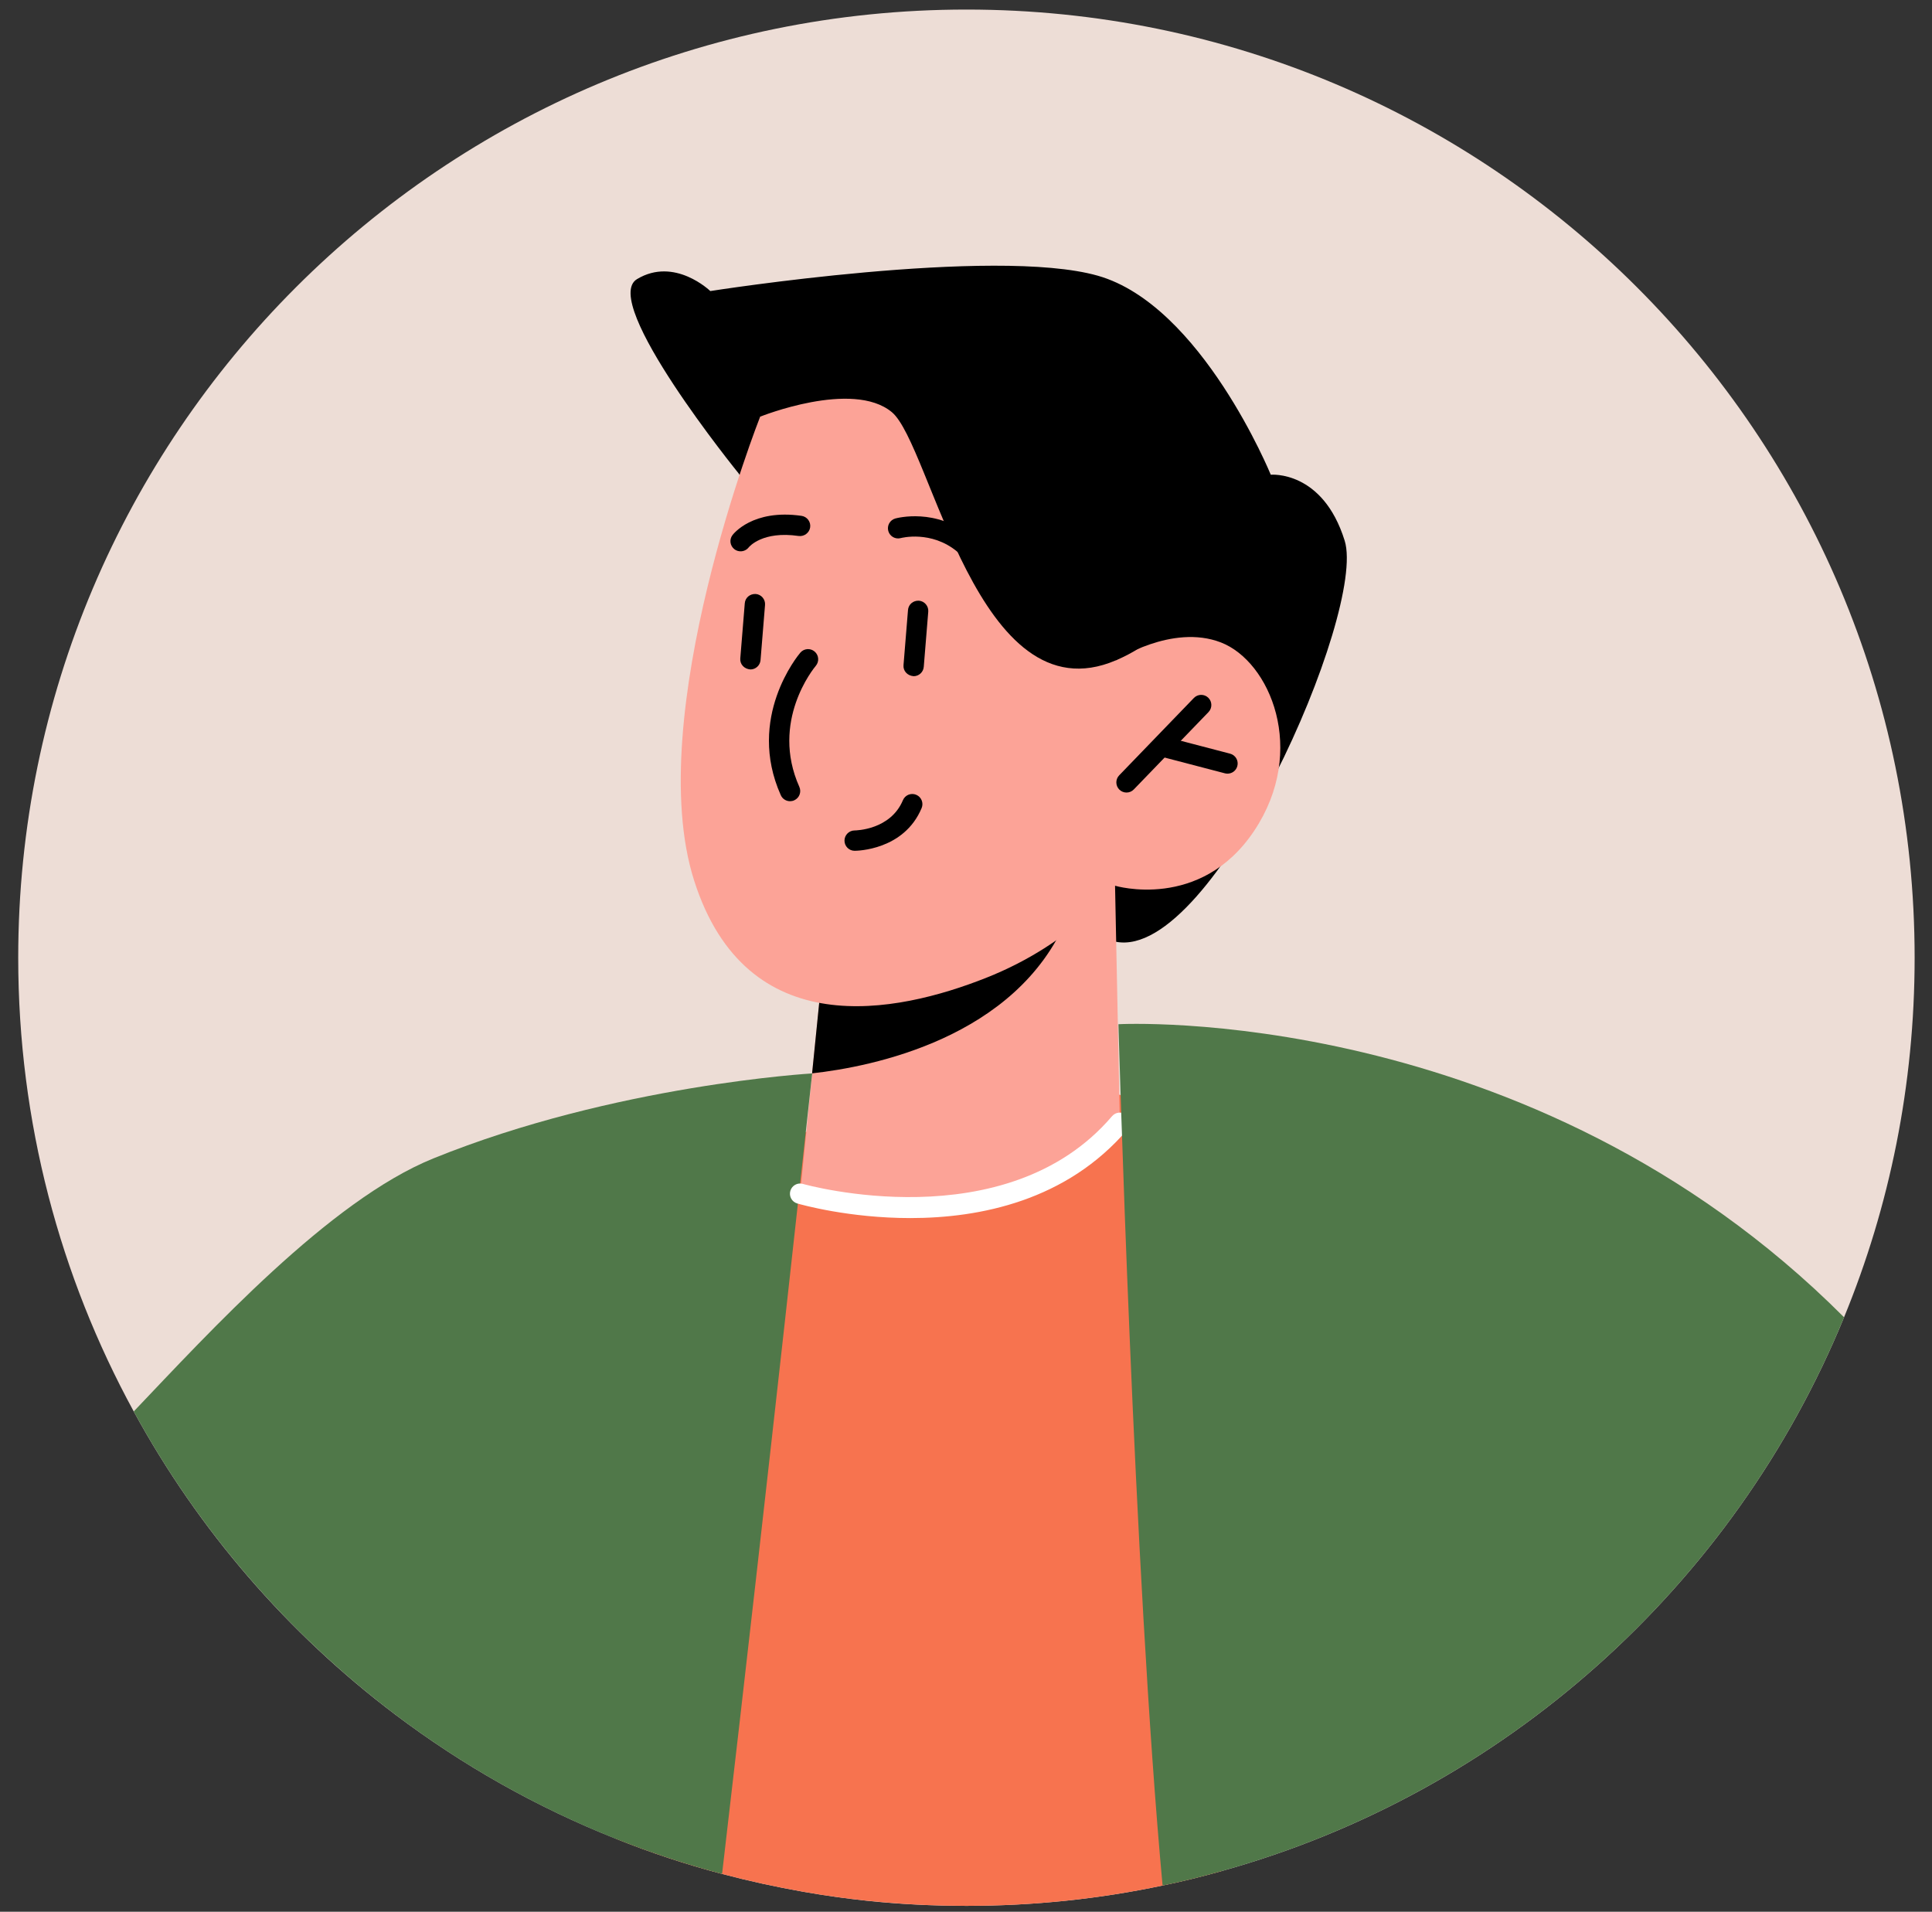 <svg width="95" height="94" viewBox="0 0 95 94" fill="none" xmlns="http://www.w3.org/2000/svg">
<rect x="0" y="0" width="95" height="94" fill="#333333" stroke="none"/>
<path d="M94.146 47.09C94.146 53.35 92.916 59.32 90.676 64.77C85.266 77.96 73.976 88.13 60.066 92C59.116 92.27 58.146 92.51 57.166 92.71C54.056 93.37 50.826 93.71 47.526 93.71C45.876 93.71 44.246 93.63 42.636 93.46C41.586 93.35 40.546 93.2 39.516 93.02C38.156 92.78 36.826 92.49 35.506 92.14C33.726 91.67 31.976 91.09 30.286 90.41C26.376 88.86 22.726 86.79 19.416 84.29C14.146 80.31 9.756 75.23 6.576 69.4C2.956 62.77 0.896 55.17 0.896 47.09C0.896 21.34 21.776 0.47 47.526 0.47C73.276 0.47 94.146 21.34 94.146 47.09Z" fill="#EDDDD6"/>
<path d="M60.066 92C56.076 93.12 51.866 93.71 47.526 93.71C44.796 93.71 42.116 93.48 39.516 93.02C38.156 92.78 36.826 92.49 35.506 92.14C33.726 91.67 31.976 91.09 30.286 90.41L33.596 57.08L51.646 52.82L58.826 54.95L60.066 92Z" fill="#F7734F"/>
<path d="M36.321 23.279C36.321 23.279 29.472 14.839 31.323 13.724C33.174 12.609 34.927 14.311 34.927 14.311C34.927 14.311 48.887 12.11 53.982 13.557C59.077 15.004 62.486 23.342 62.486 23.342C62.486 23.342 65.04 23.105 66.121 26.588C67.202 30.071 59.686 47.205 54.886 46.309C50.084 45.411 36.321 23.279 36.321 23.279Z" fill="black"/>
<path d="M54.829 43.548L55.065 55.204C55.065 55.204 53.031 58.597 46.223 59.289C41.152 59.805 39.344 58.692 39.344 58.692L39.933 52.774L40.515 47.003L52.773 44.046L54.829 43.548Z" fill="#FCA397"/>
<path d="M52.772 44.047C52.749 44.366 52.636 44.744 52.456 45.179C49.965 51.054 42.86 52.454 39.932 52.776L40.514 47.005L52.772 44.047Z" fill="black"/>
<path d="M37.378 20.488C37.378 20.488 31.556 35.226 34.132 43.297C36.708 51.368 44.09 49.819 48.477 48.085C52.865 46.35 54.83 43.551 54.83 43.551C54.83 43.551 59.032 44.81 61.67 40.851C64.309 36.891 62.441 32.519 60.034 31.588C57.627 30.657 54.87 32.469 54.87 32.469L56.929 28.173C56.929 28.173 46.869 7.072 37.378 20.488Z" fill="#FCA397"/>
<path d="M37.378 20.488C37.378 20.488 41.914 18.662 43.85 20.262C45.786 21.862 48.068 35.373 54.871 32.468C61.674 29.564 58.155 20.907 58.155 20.907C58.155 20.907 41.043 6.255 37.378 20.488Z" fill="black"/>
<path d="M39.936 52.78C39.936 52.78 37.806 72.44 35.506 92.14C23.036 88.83 12.626 80.48 6.576 69.4C10.276 65.52 16.196 59.03 21.306 56.96C30.226 53.34 39.936 52.78 39.936 52.78Z" fill="#507849"/>
<path d="M44.763 59.892C41.748 59.892 39.406 59.233 39.203 59.174C38.938 59.097 38.786 58.82 38.862 58.555C38.939 58.289 39.219 58.133 39.481 58.213C39.581 58.242 49.459 61.008 54.683 54.881C54.864 54.671 55.179 54.647 55.388 54.824C55.598 55.004 55.623 55.319 55.445 55.529C52.447 59.046 48.175 59.892 44.763 59.892Z" fill="white"/>
<path d="M90.676 64.77C85.266 77.96 73.976 88.13 60.066 92C59.116 92.27 58.146 92.51 57.166 92.71C55.746 77.34 54.996 50.36 54.996 50.36C54.996 50.36 75.196 49.26 90.676 64.77Z" fill="#507849"/>
<path d="M55.393 38.969C55.268 38.969 55.143 38.923 55.045 38.829C54.847 38.637 54.841 38.321 55.033 38.122L58.705 34.319C58.896 34.121 59.213 34.115 59.412 34.306C59.61 34.498 59.616 34.814 59.424 35.013L55.752 38.816C55.654 38.918 55.524 38.969 55.393 38.969Z" fill="black"/>
<path d="M60.359 38.04C60.318 38.04 60.275 38.035 60.233 38.024L57.063 37.196C56.795 37.126 56.635 36.853 56.706 36.586C56.775 36.32 57.046 36.16 57.315 36.229L60.485 37.057C60.753 37.127 60.913 37.4 60.842 37.667C60.784 37.892 60.582 38.04 60.359 38.04Z" fill="black"/>
<path d="M36.416 27.108C36.309 27.108 36.203 27.075 36.113 27.006C35.897 26.839 35.852 26.535 36.014 26.316C36.053 26.262 37.009 25.018 39.413 25.364C39.686 25.404 39.876 25.657 39.837 25.93C39.797 26.204 39.537 26.39 39.271 26.354C37.495 26.094 36.838 26.884 36.812 26.918C36.713 27.042 36.565 27.108 36.416 27.108Z" fill="black"/>
<path d="M47.397 27.247C47.284 27.247 47.17 27.209 47.077 27.131C45.792 26.06 44.307 26.453 44.294 26.457C44.027 26.53 43.753 26.374 43.679 26.109C43.605 25.843 43.761 25.567 44.027 25.493C44.11 25.472 46.034 24.957 47.718 26.363C47.93 26.54 47.958 26.855 47.781 27.067C47.682 27.186 47.539 27.247 47.397 27.247Z" fill="black"/>
<path d="M36.9 32.917C36.584 32.893 36.378 32.652 36.401 32.377L36.622 29.664C36.643 29.389 36.874 29.193 37.161 29.206C37.435 29.228 37.641 29.47 37.618 29.745L37.397 32.458C37.376 32.718 37.157 32.917 36.9 32.917Z" fill="black"/>
<path d="M44.926 33.248C44.61 33.224 44.404 32.983 44.427 32.708L44.648 29.994C44.67 29.719 44.902 29.521 45.187 29.536C45.461 29.559 45.666 29.8 45.644 30.075L45.423 32.789C45.402 33.05 45.184 33.248 44.926 33.248Z" fill="black"/>
<path d="M38.849 39.395C38.658 39.395 38.476 39.285 38.393 39.099C36.692 35.291 39.243 32.222 39.352 32.093C39.53 31.883 39.844 31.856 40.055 32.035C40.266 32.213 40.292 32.528 40.114 32.739C40.021 32.849 37.866 35.468 39.305 38.69C39.418 38.943 39.305 39.238 39.053 39.351C38.986 39.381 38.917 39.395 38.849 39.395Z" fill="black"/>
<path d="M42.024 41.833C41.749 41.833 41.526 41.61 41.525 41.335C41.524 41.06 41.747 40.835 42.022 40.833C42.094 40.832 43.788 40.803 44.397 39.348C44.503 39.093 44.794 38.972 45.051 39.079C45.306 39.186 45.425 39.479 45.318 39.733C44.45 41.81 42.122 41.833 42.024 41.833Z" fill="black"/>
</svg>
